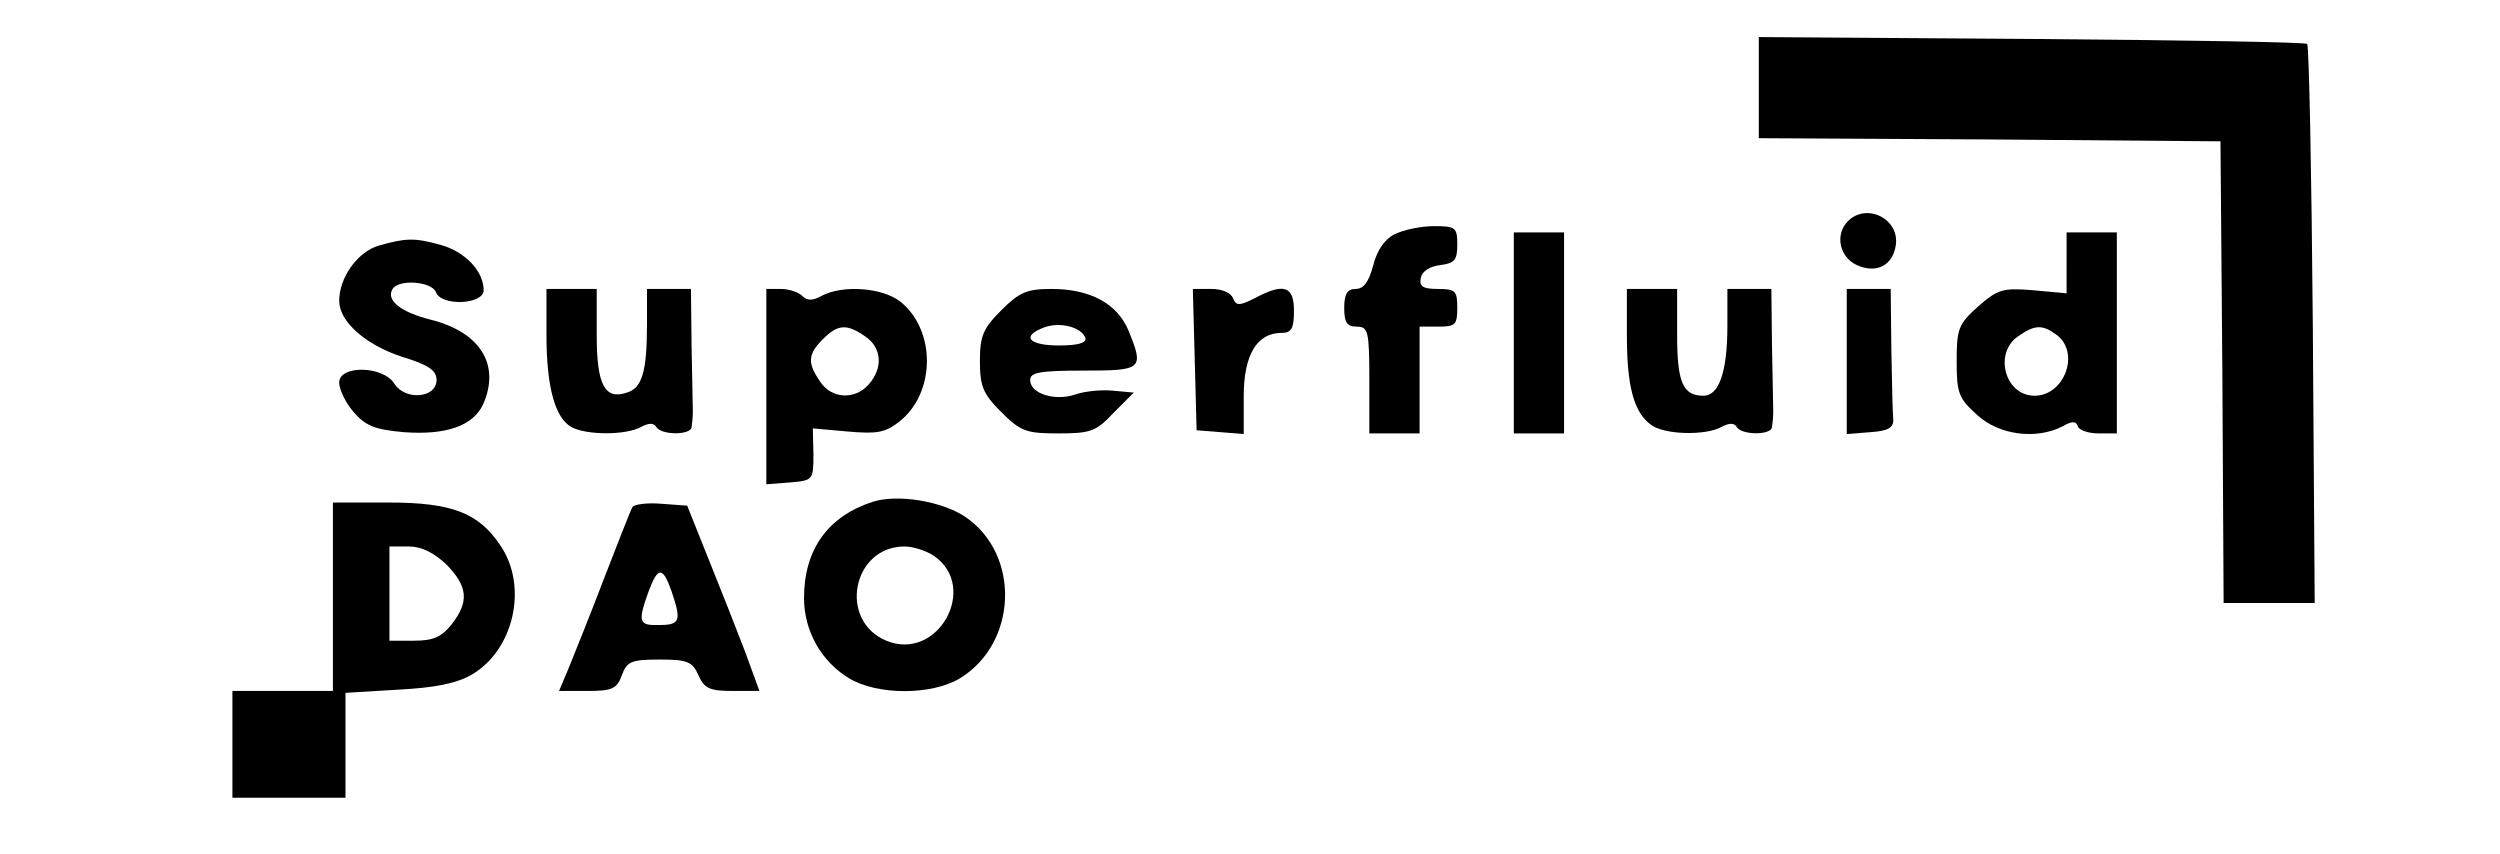 <?xml version="1.0" standalone="no"?>
<!DOCTYPE svg PUBLIC "-//W3C//DTD SVG 20010904//EN"
 "http://www.w3.org/TR/2001/REC-SVG-20010904/DTD/svg10.dtd">
<svg version="1.0" xmlns="http://www.w3.org/2000/svg"
 width="398pt" height="136pt" viewBox="0 0 398 136"
 preserveAspectRatio="xMidYMid meet">

<g transform="translate(0,136) scale(0.1,-0.1)"
fill="#000000" stroke="none">
<path d="M2800 1220 l0 -80 368 -2 367 -3 3 -367 2 -368 73 0 72 0 -3 442 c-2
244 -6 445 -9 448 -2 3 -200 6 -439 8 l-434 3 0 -81z"/>
<path d="M2942 1008 c-21 -21 -14 -57 14 -70 31 -14 57 -1 62 31 7 42 -46 69
-76 39z"/>
<path d="M2220 987 c-16 -8 -28 -26 -34 -50 -7 -26 -15 -37 -28 -37 -13 0 -18
-8 -18 -30 0 -23 4 -30 20 -30 18 0 20 -7 20 -85 l0 -85 40 0 40 0 0 85 0 85
30 0 c27 0 30 3 30 30 0 27 -3 30 -31 30 -24 0 -30 4 -27 18 2 10 14 18 31 20
23 3 27 8 27 33 0 27 -3 29 -37 29 -21 0 -49 -6 -63 -13z"/>
<path d="M2410 830 l0 -160 40 0 40 0 0 160 0 160 -40 0 -40 0 0 -160z"/>
<path d="M3290 942 l0 -49 -54 5 c-48 4 -56 1 -87 -26 -31 -28 -34 -35 -34
-87 0 -51 3 -59 33 -86 35 -32 94 -39 135 -18 16 9 22 9 25 0 2 -6 17 -11 33
-11 l29 0 0 160 0 160 -40 0 -40 0 0 -48z m-16 -115 c38 -28 13 -97 -35 -97
-47 0 -65 67 -27 94 27 19 39 20 62 3z"/>
<path d="M603 969 c-34 -10 -63 -51 -63 -88 0 -33 42 -70 100 -89 43 -13 55
-22 55 -37 0 -29 -50 -33 -67 -6 -18 29 -88 30 -88 2 0 -11 10 -32 23 -47 19
-22 34 -28 80 -32 67 -5 110 10 126 44 28 63 -4 115 -83 135 -48 12 -72 31
-61 49 10 16 62 12 69 -5 8 -23 76 -20 76 3 0 30 -29 61 -68 72 -43 12 -56 11
-99 -1z"/>
<path d="M870 826 c0 -83 14 -132 40 -146 24 -13 86 -13 110 0 13 7 21 7 25 0
8 -13 55 -13 56 0 1 6 2 17 2 25 0 8 -1 56 -2 105 l-1 90 -35 0 -35 0 0 -57
c0 -75 -8 -101 -32 -108 -35 -12 -48 12 -48 91 l0 74 -40 0 -40 0 0 -74z"/>
<path d="M1220 744 l0 -155 38 3 c36 3 37 4 37 44 l-1 42 56 -5 c46 -4 59 -2
82 16 58 46 58 146 1 191 -28 22 -91 27 -125 9 -14 -8 -23 -8 -31 0 -6 6 -21
11 -34 11 l-23 0 0 -156z m158 80 c26 -18 28 -50 5 -76 -22 -25 -59 -23 -77 4
-21 30 -20 44 4 68 24 24 38 25 68 4z"/>
<path d="M1594 866 c-29 -29 -34 -41 -34 -81 0 -40 5 -52 34 -81 31 -31 40
-34 91 -34 51 0 60 3 88 33 l32 32 -33 3 c-19 2 -46 -1 -60 -6 -32 -11 -72 1
-72 23 0 12 15 15 85 15 94 0 97 2 71 65 -18 42 -61 65 -122 65 -39 0 -51 -5
-80 -34z m134 -44 c2 -8 -12 -12 -42 -12 -49 0 -61 15 -23 29 25 9 59 0 65
-17z"/>
<path d="M1902 788 l3 -113 38 -3 37 -3 0 60 c0 66 21 101 60 101 16 0 20 7
20 35 0 40 -16 45 -63 20 -24 -12 -29 -12 -34 0 -3 9 -18 15 -34 15 l-30 0 3
-112z"/>
<path d="M2590 826 c0 -81 11 -122 38 -142 20 -16 86 -18 112 -4 13 7 21 7 25
0 8 -13 55 -13 56 0 1 6 2 17 2 25 0 8 -1 56 -2 105 l-1 90 -35 0 -35 0 0 -59
c0 -72 -13 -111 -38 -111 -33 0 -42 21 -42 97 l0 73 -40 0 -40 0 0 -74z"/>
<path d="M2940 784 l0 -115 38 3 c28 2 37 7 36 21 -1 9 -2 60 -3 112 l-1 95
-35 0 -35 0 0 -116z"/>
<path d="M1389 561 c-71 -23 -109 -76 -109 -153 0 -52 27 -101 72 -128 45 -27
131 -27 176 0 92 56 97 197 9 257 -37 25 -108 37 -148 24z m98 -86 c72 -50 6
-169 -76 -135 -77 32 -54 150 29 150 14 0 35 -7 47 -15z"/>
<path d="M530 410 l0 -150 -80 0 -80 0 0 -85 0 -85 90 0 90 0 0 84 0 83 83 5
c59 3 94 10 118 24 67 39 90 140 46 205 -35 53 -78 69 -179 69 l-88 0 0 -150z
m181 51 c34 -35 36 -59 8 -95 -16 -20 -29 -26 -60 -26 l-39 0 0 75 0 75 31 0
c20 0 40 -10 60 -29z"/>
<path d="M1007 553 c-3 -5 -23 -56 -45 -113 -22 -58 -48 -122 -56 -142 l-16
-38 45 0 c39 0 47 3 55 25 8 22 15 25 60 25 44 0 52 -3 62 -25 9 -21 18 -25
54 -25 l43 0 -23 63 c-13 34 -39 100 -58 147 l-34 85 -41 3 c-23 2 -43 -1 -46
-5z m62 -134 c16 -47 14 -54 -19 -54 -33 -1 -35 4 -18 52 15 41 23 42 37 2z"/>
</g>
</svg>

